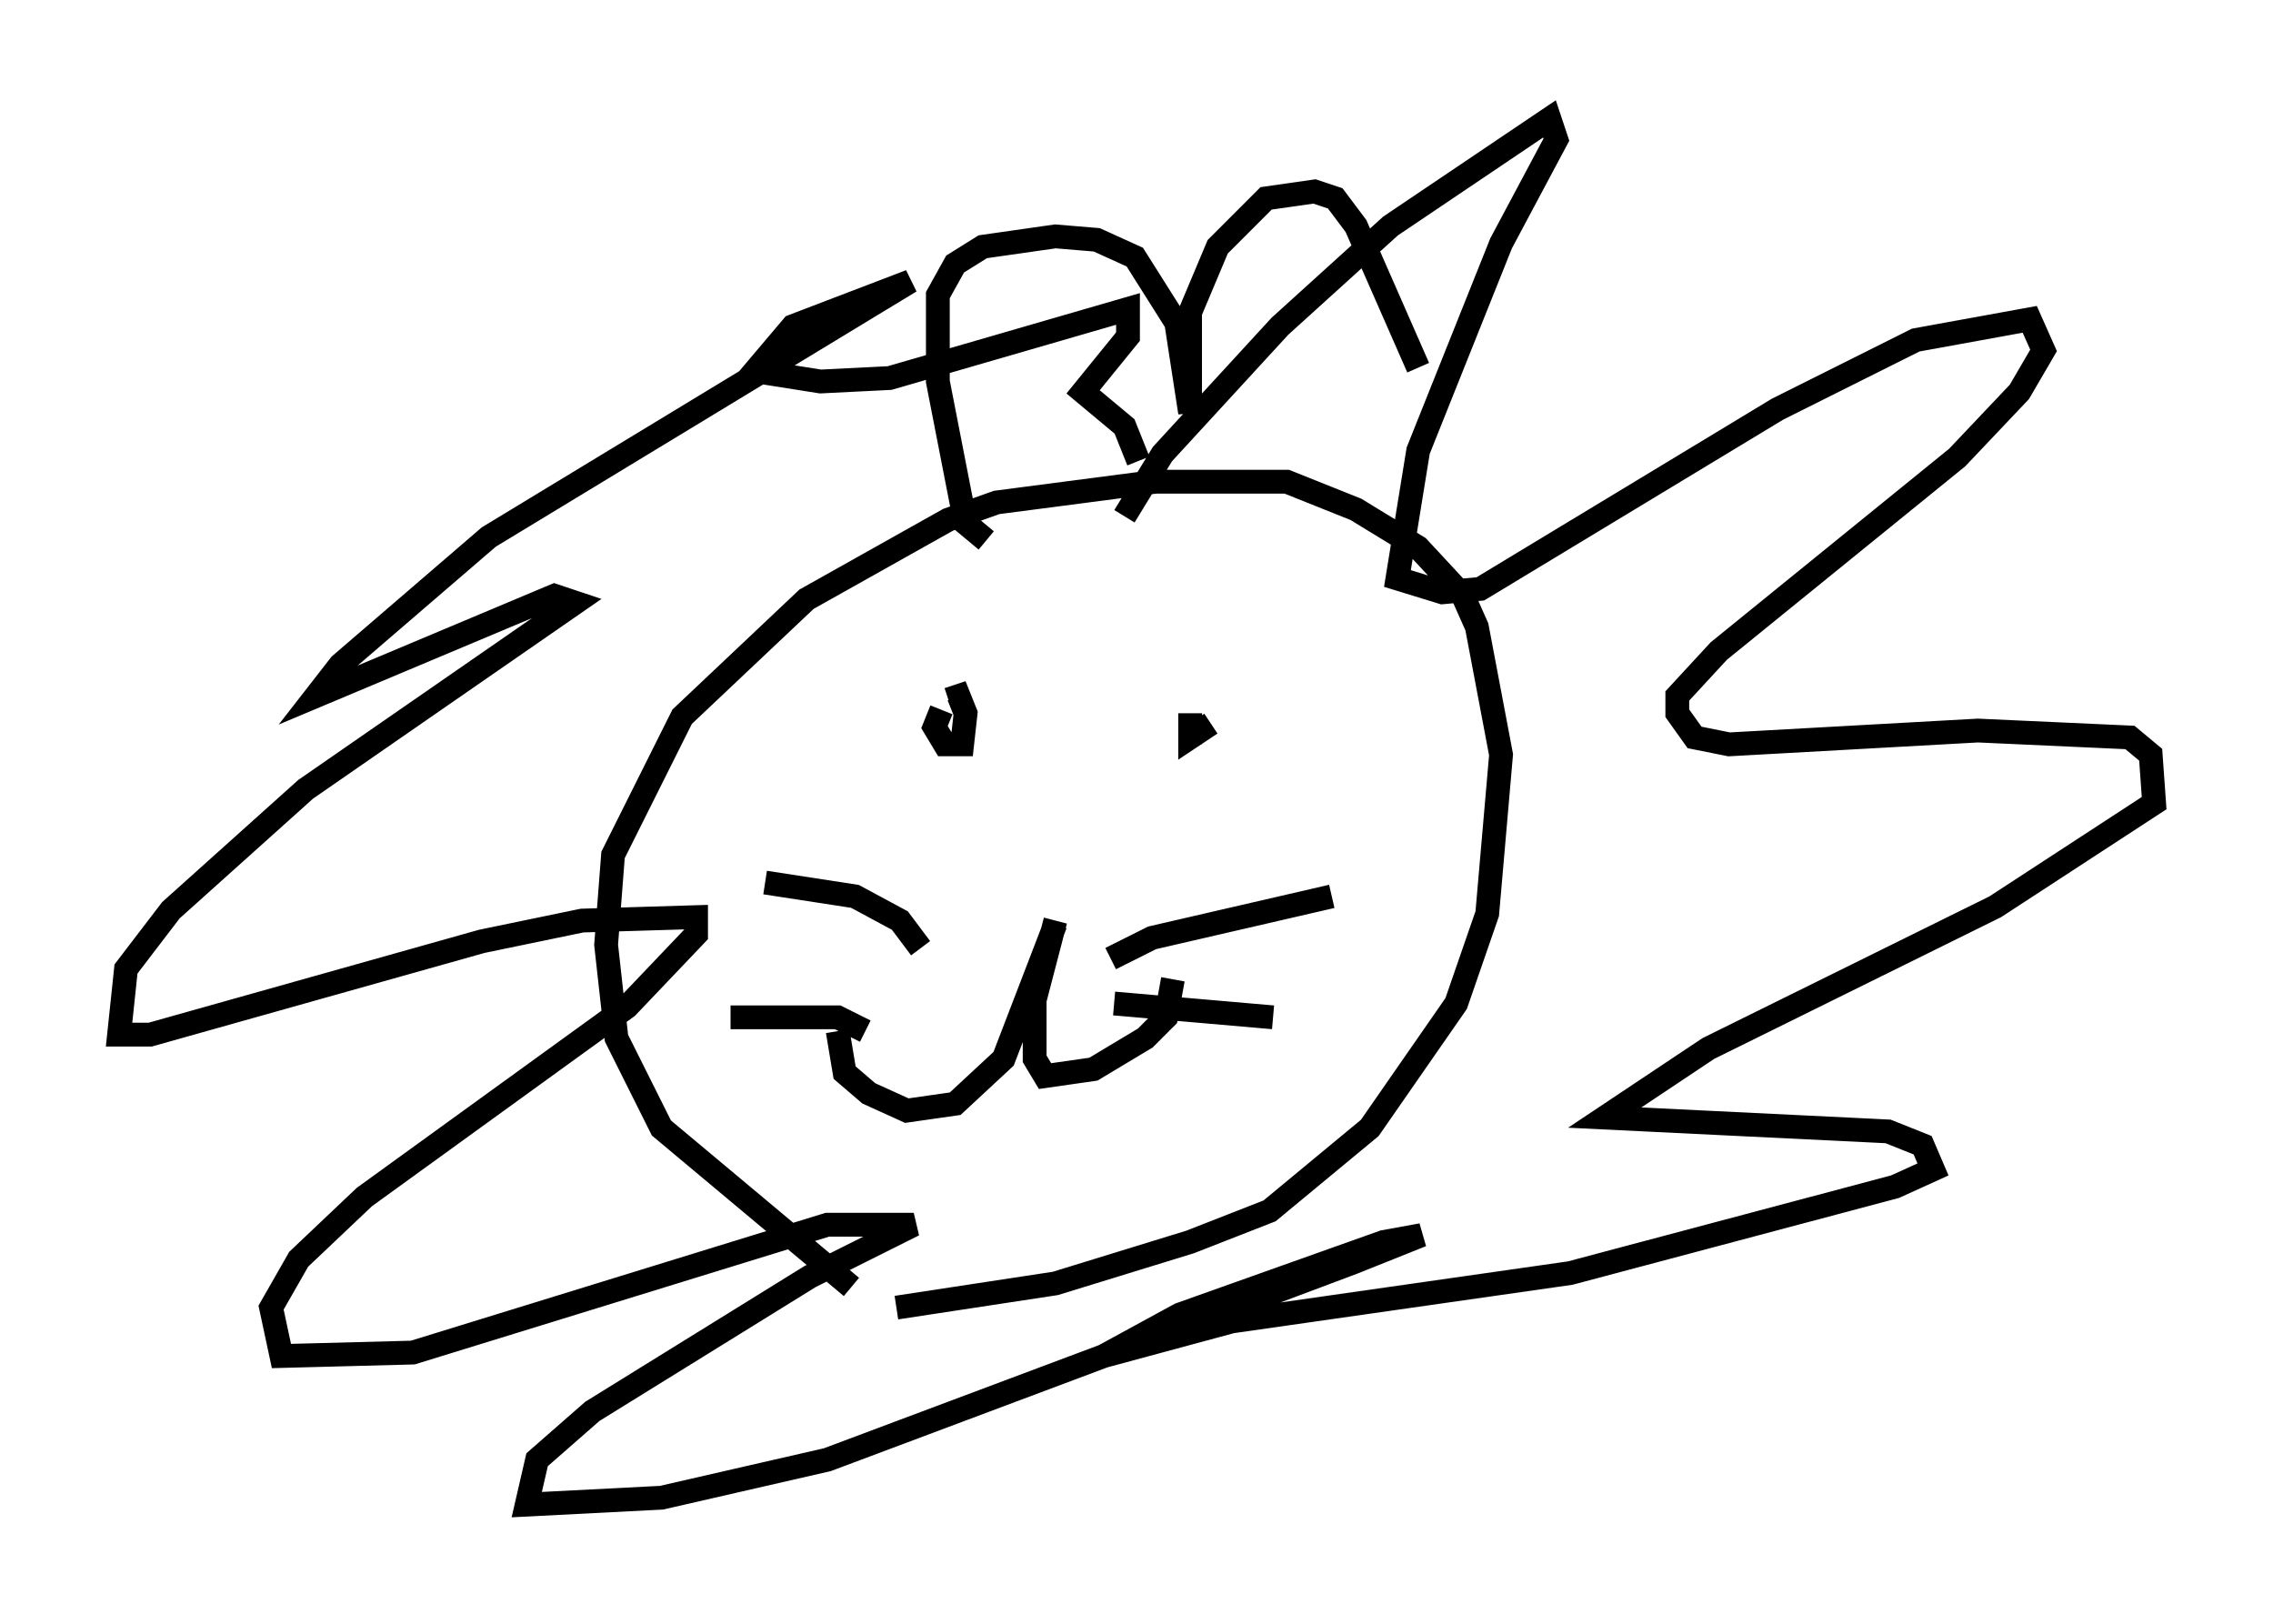 <?xml version="1.0" encoding="utf-8" ?>
<svg baseProfile="full" height="68.246" version="1.1" width="95.553" xmlns="http://www.w3.org/2000/svg" xmlns:ev="http://www.w3.org/2001/xml-events" xmlns:xlink="http://www.w3.org/1999/xlink"><defs /><rect fill="white" height="68.246" width="95.553" x="0" y="0" /><path d="M36.519, 56.419 m-0.726, -2.324 l-7.989, -6.682 -1.888, -3.777 l-0.436, -3.922 0.291, -3.777 l2.905, -5.81 5.229, -4.939 l5.955, -3.341 2.034, -0.726 l6.682, -0.872 5.52, 0.0 l2.905, 1.162 2.615, 1.598 l1.888, 2.034 0.581, 1.307 l1.017, 5.374 -0.581, 6.682 l-1.307, 3.777 -3.631, 5.229 l-4.212, 3.486 -3.341, 1.307 l-5.665, 1.743 -6.682, 1.017 m9.587, -33.263 l1.598, -2.615 4.939, -5.374 l4.648, -4.212 6.682, -4.503 l0.291, 0.872 -2.324, 4.358 l-3.486, 8.715 -0.872, 5.374 l1.888, 0.581 1.598, -0.145 l12.492, -7.553 5.81, -2.905 l4.793, -0.872 0.581, 1.307 l-1.017, 1.743 -2.615, 2.76 l-10.022, 8.134 -1.743, 1.888 l0.0, 0.726 0.726, 1.017 l1.453, 0.291 10.458, -0.581 l6.391, 0.291 0.872, 0.726 l0.145, 2.034 -6.682, 4.358 l-12.056, 5.955 -4.358, 2.905 l11.911, 0.581 1.453, 0.581 l0.436, 1.017 -1.598, 0.726 l-13.654, 3.631 -14.235, 2.034 l-5.374, 1.453 3.196, -1.743 l8.57, -3.05 1.598, -0.291 l-2.905, 1.162 -22.078, 8.279 l-6.972, 1.598 -5.665, 0.291 l0.436, -1.888 2.324, -2.034 l9.151, -5.665 4.358, -2.179 l-3.631, 0.0 -17.43, 5.374 l-5.52, 0.145 -0.436, -2.034 l1.162, -2.034 2.76, -2.615 l11.039, -7.989 2.905, -3.05 l0.0, -0.726 -4.793, 0.145 l-4.212, 0.872 -13.944, 3.922 l-1.307, 0.0 0.291, -2.76 l1.888, -2.469 5.665, -5.084 l11.33, -7.844 -0.872, -0.291 l-10.022, 4.212 1.017, -1.307 l6.246, -5.374 17.721, -10.749 l-4.939, 1.888 -1.598, 1.888 l2.76, 0.436 2.905, -0.145 l10.022, -2.905 0.0, 1.162 l-1.888, 2.324 1.743, 1.453 l0.581, 1.453 m-8.279, 10.458 l-0.291, 0.726 0.436, 0.726 l0.726, 0.0 0.145, -1.307 l-0.291, -0.726 -0.436, 0.145 m11.039, 1.017 l-0.872, 0.581 0.0, -1.017 l0.0, 1.307 m-5.665, 7.408 l-0.872, 3.341 0.0, 2.469 l0.436, 0.726 2.034, -0.291 l2.179, -1.307 0.872, -0.872 l0.291, -1.598 m-4.939, -2.324 l-2.179, 5.665 -2.034, 1.888 l-2.034, 0.291 -1.598, -0.726 l-1.017, -0.872 -0.291, -1.743 m11.475, -3.05 l1.743, -0.872 7.553, -1.743 m-9.151, 4.503 l6.682, 0.581 m-14.816, -2.905 l-0.872, -1.162 -1.888, -1.017 l-3.777, -0.581 m4.212, 6.246 l-1.162, -0.581 -4.503, 0.0 m10.749, -20.045 l-0.872, -0.726 -1.162, -5.955 l0.0, -3.631 0.726, -1.307 l1.162, -0.726 3.05, -0.436 l1.743, 0.145 1.598, 0.726 l1.743, 2.76 0.581, 3.777 l0.0, -4.212 1.162, -2.76 l2.034, -2.034 2.034, -0.291 l0.872, 0.291 0.872, 1.162 l2.615, 5.955 " fill="none" stroke="black" stroke-width="1" /></svg>